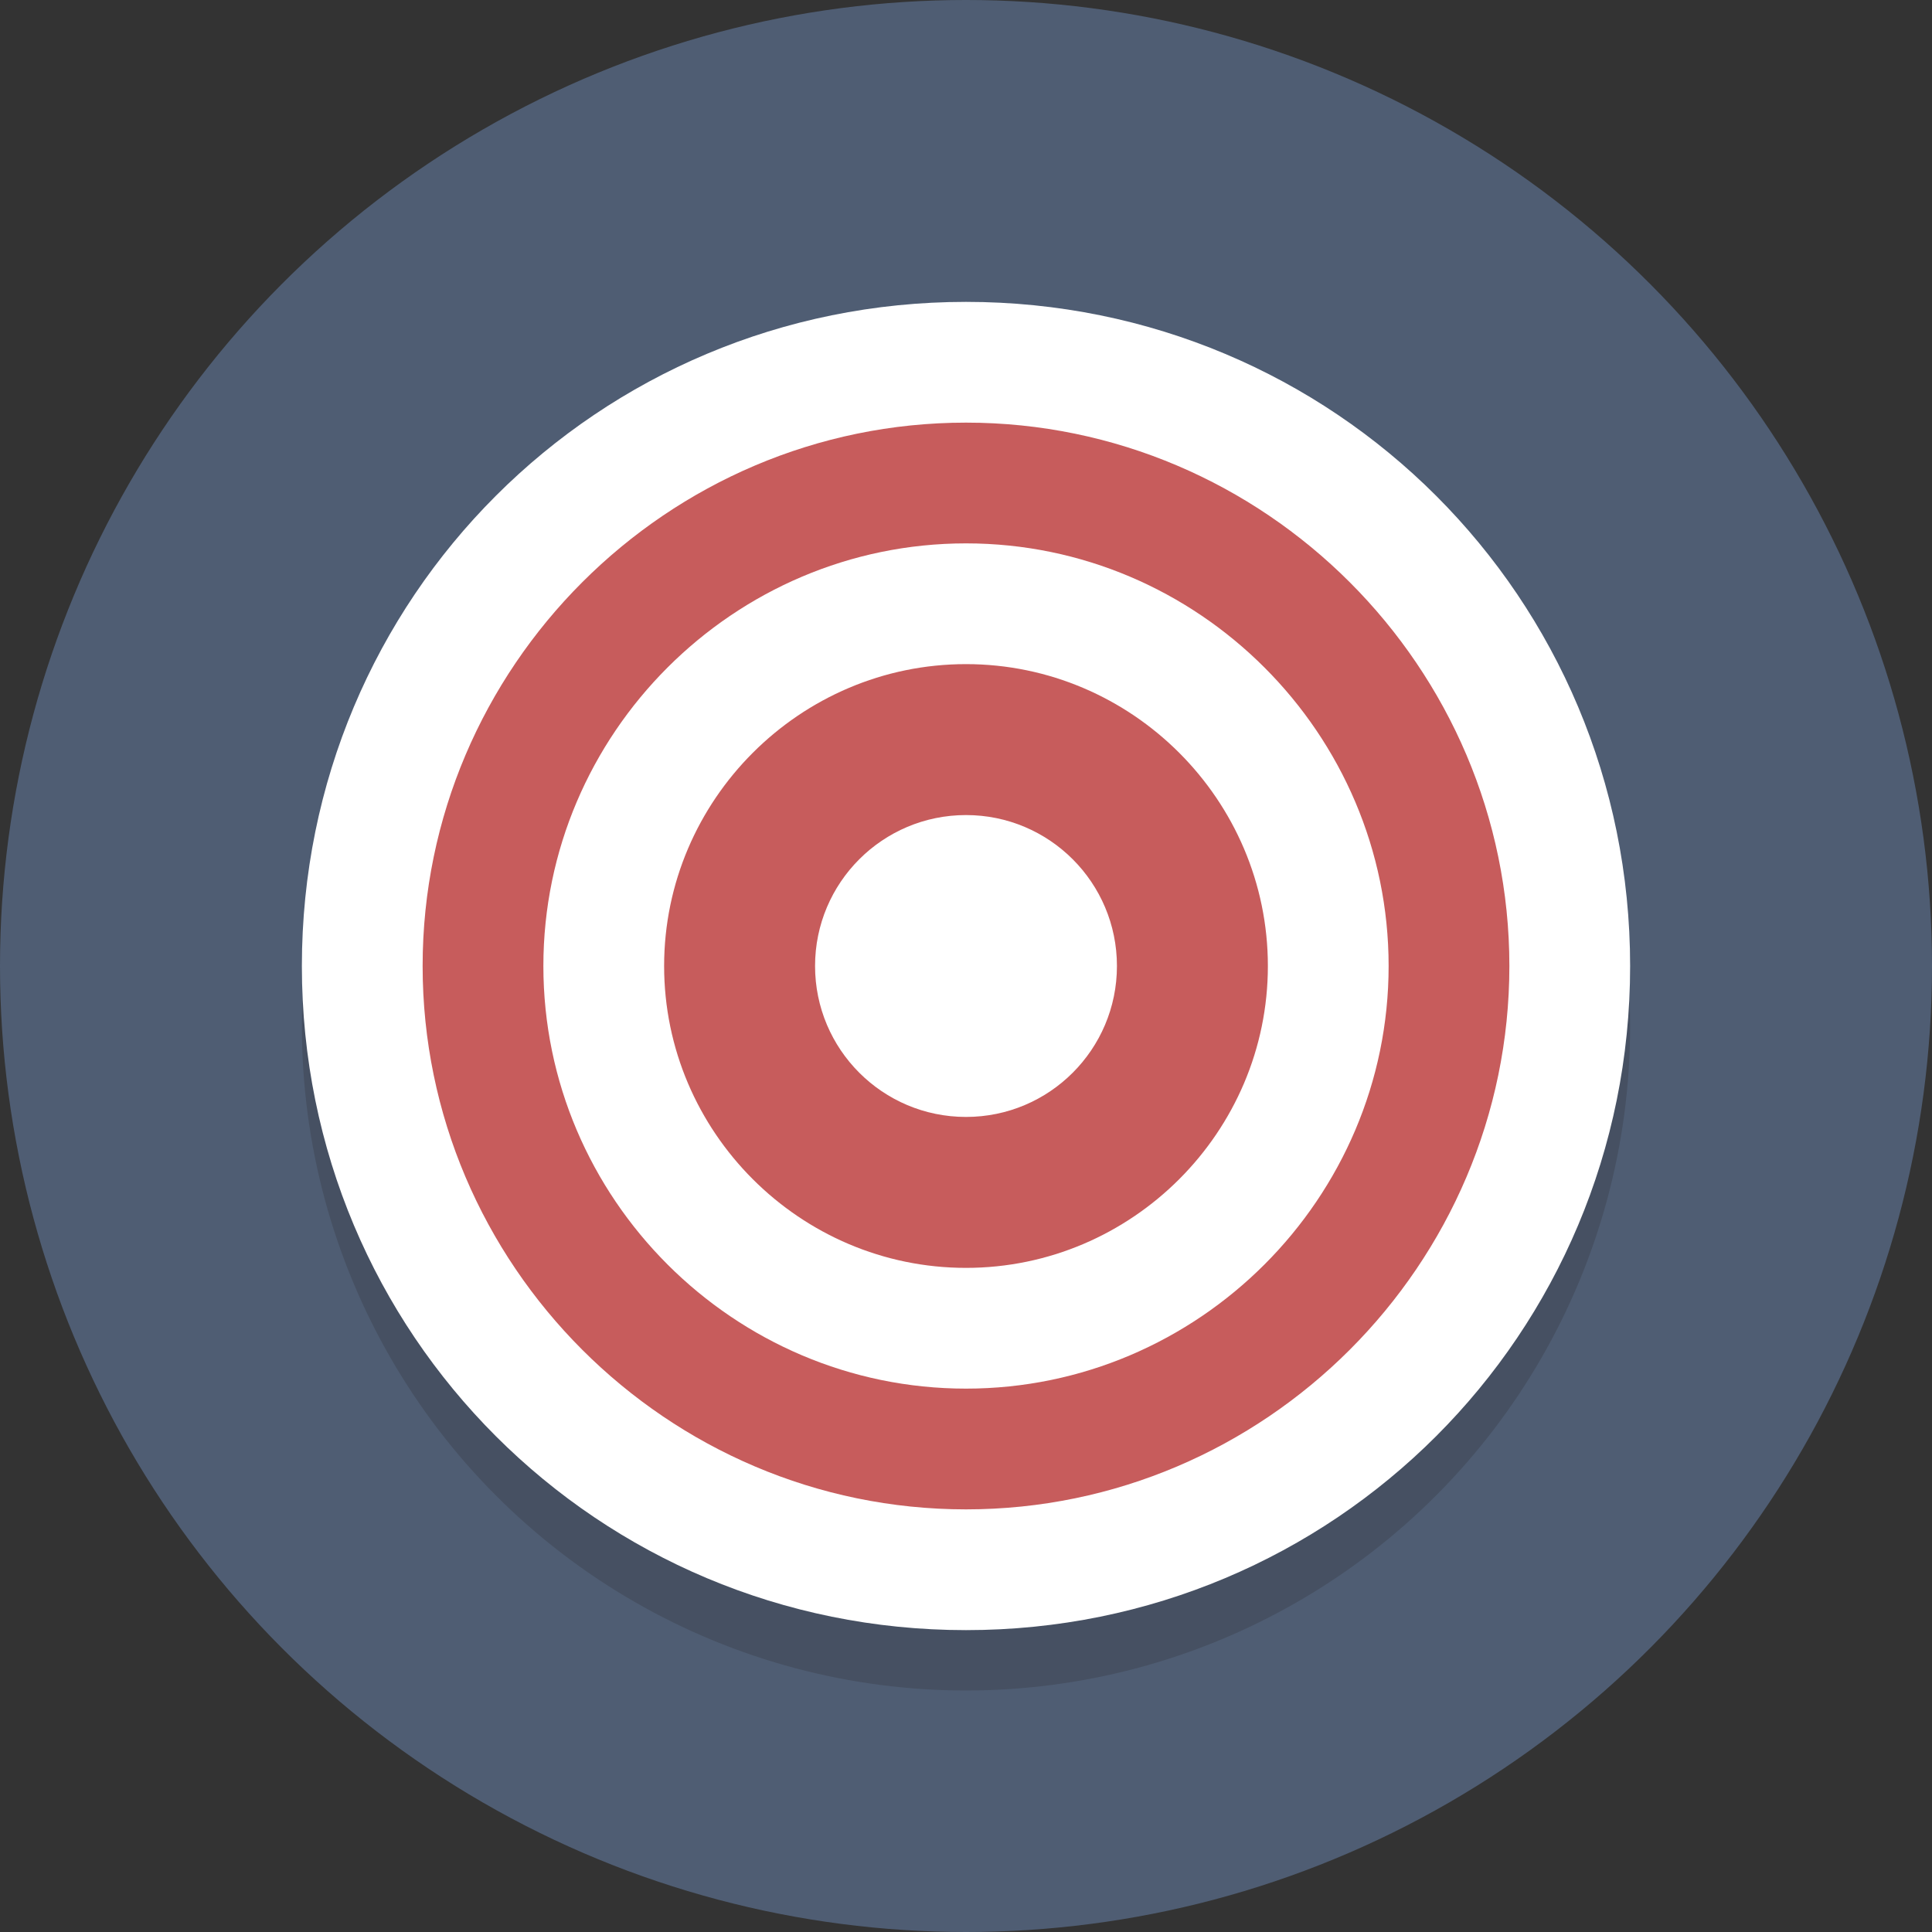 <svg xmlns="http://www.w3.org/2000/svg" xml:space="preserve" viewBox="0 0 64 64"><rect x="0" y="0" width="64" height="64" fill="#333333" stroke="none"/><style>.st4{fill:#fff}</style><g id="Layer_1"><circle cx="32" cy="32" r="32" fill="#4f5d73"/><circle cx="32" cy="34" r="22" fill="#231f20" opacity=".2"/><path fill="#c75c5c" d="M32 52c-11 0-20-9-20-20s9-20 20-20 20 9 20 20-9 20-20 20z"/><path d="M32 14c9.9 0 18 8.1 18 18s-8.1 18-18 18-18-8.1-18-18 8.1-18 18-18m0-4c-12.2 0-22 9.8-22 22s9.8 22 22 22 22-9.8 22-22-9.8-22-22-22z" class="st4"/><path d="M32 22c5.5 0 10 4.5 10 10s-4.5 10-10 10-10-4.5-10-10 4.5-10 10-10m0-4c-7.7 0-14 6.3-14 14s6.3 14 14 14 14-6.3 14-14-6.3-14-14-14z" class="st4"/><circle cx="32" cy="32" r="5" class="st4"/></g></svg>